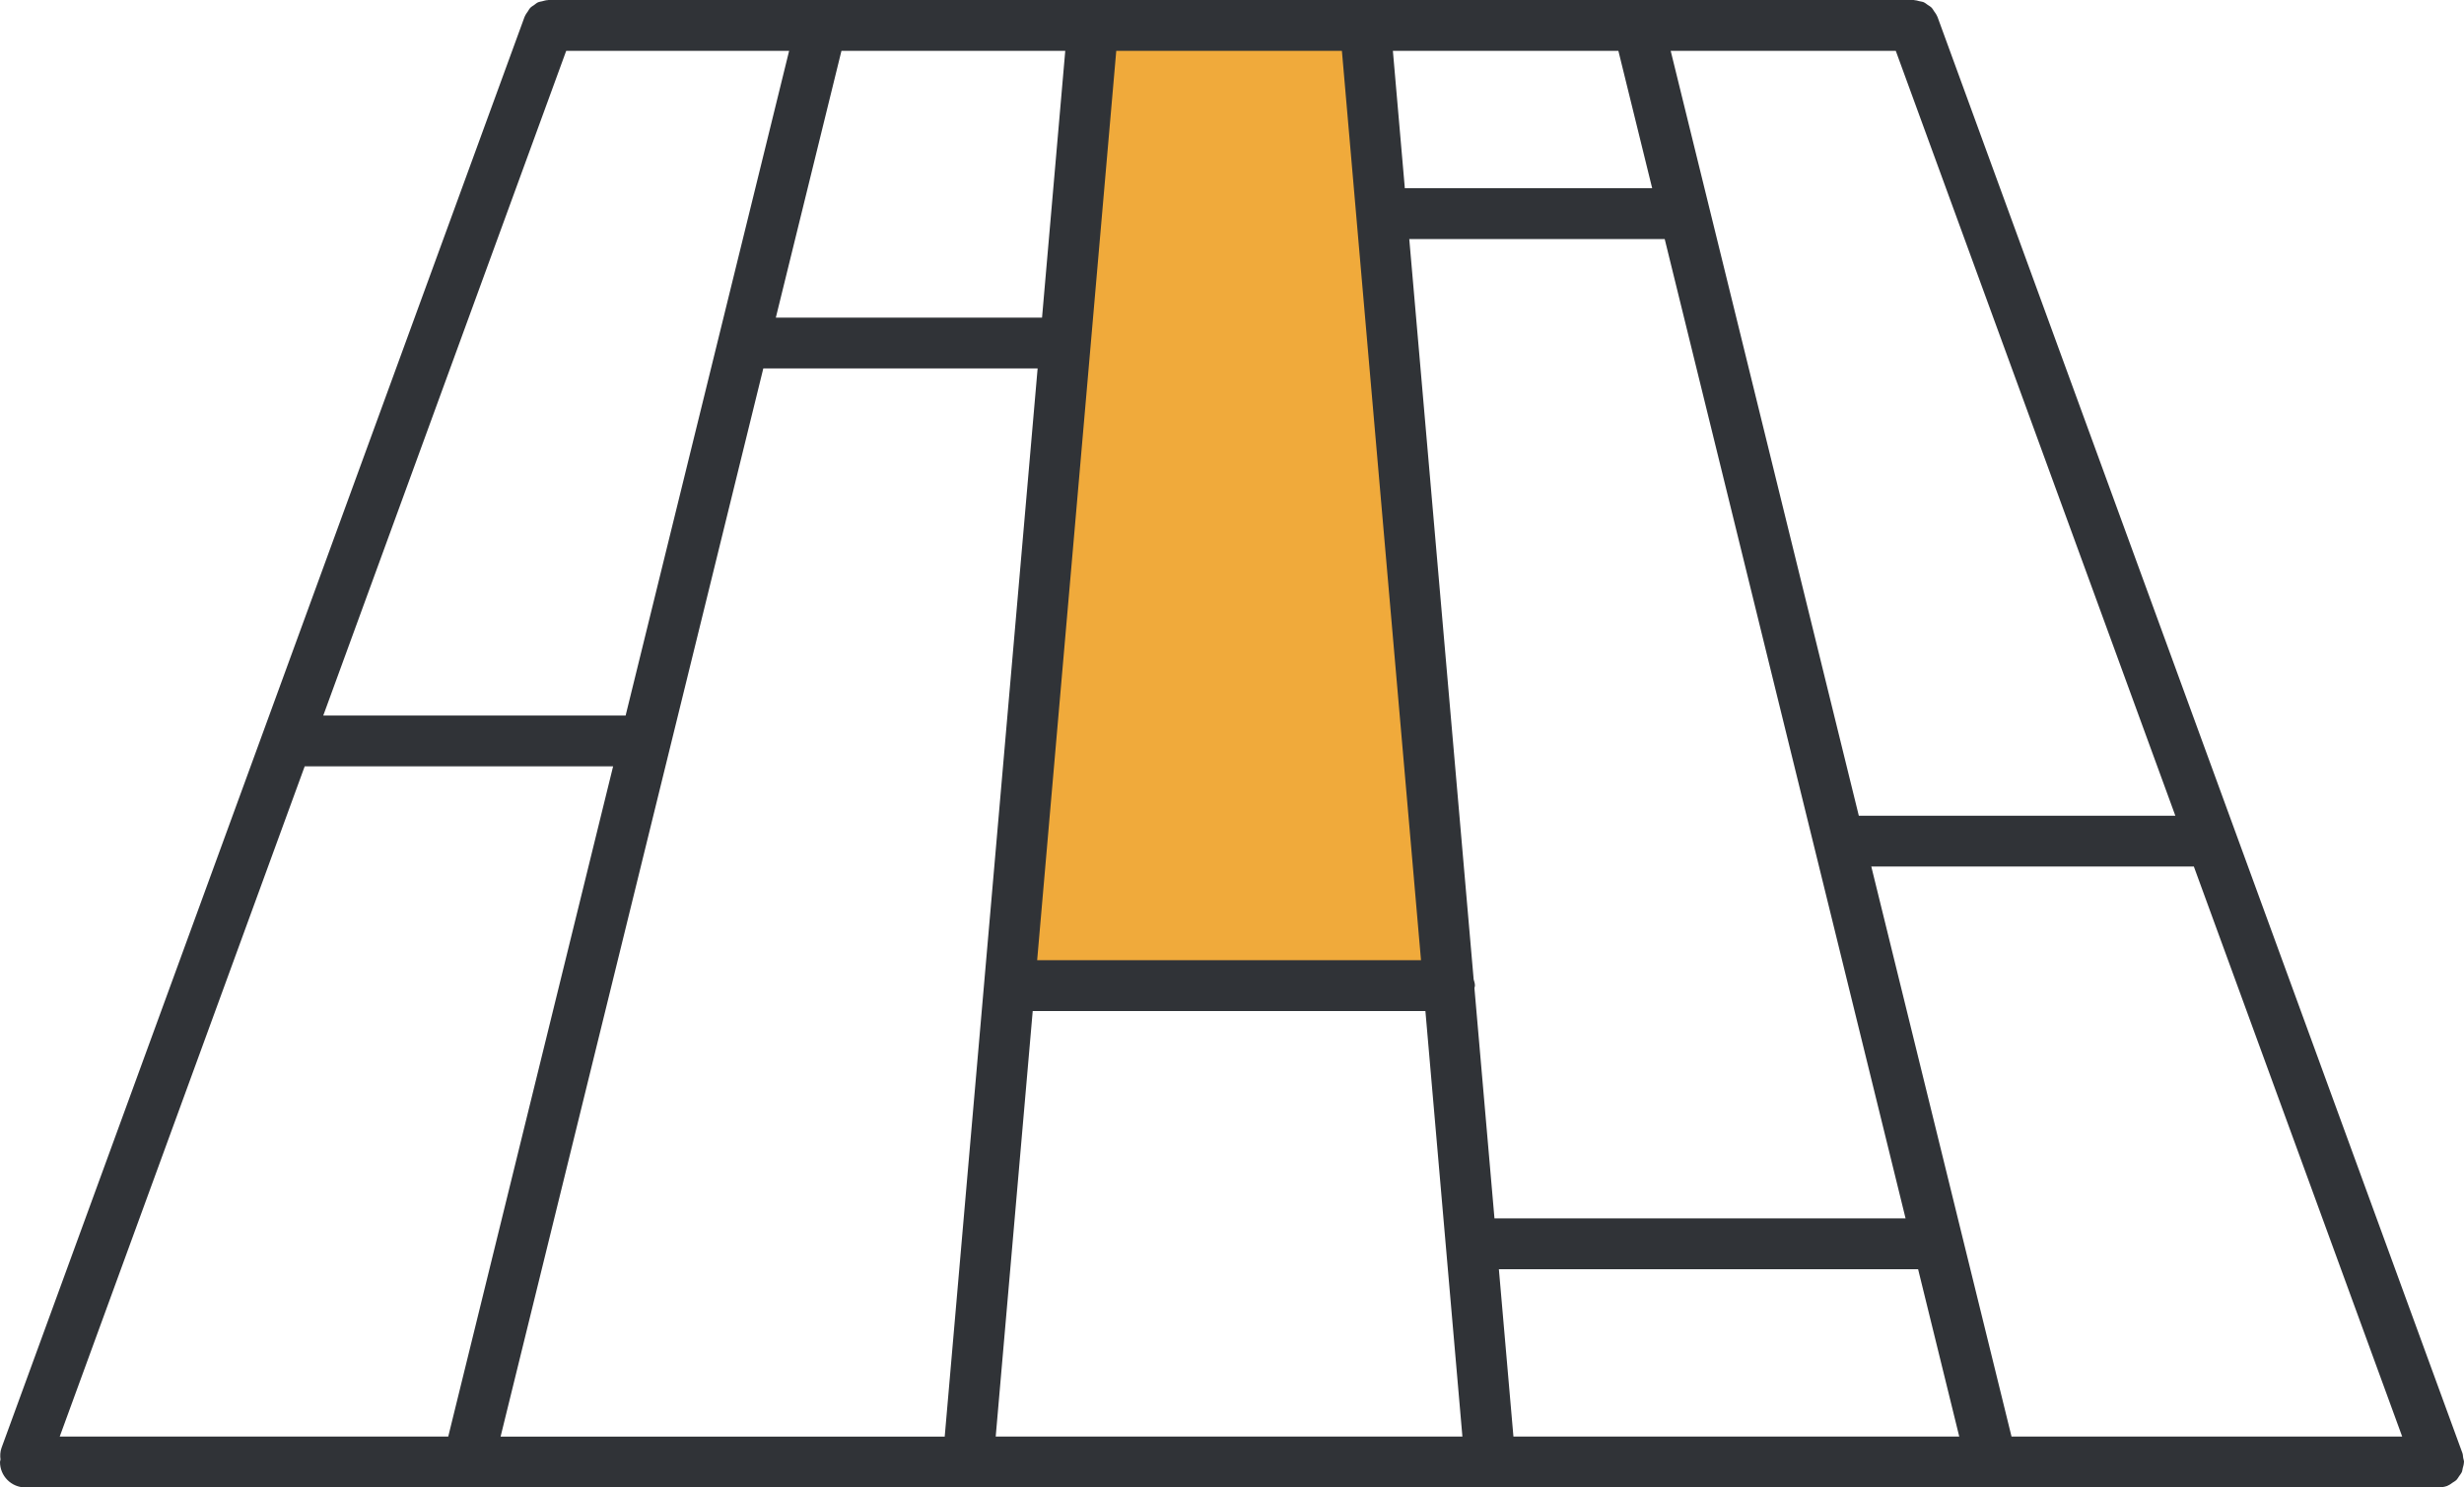 <?xml version="1.0" encoding="UTF-8"?>
<svg width="106px" height="64px" viewBox="0 0 106 64" version="1.1" xmlns="http://www.w3.org/2000/svg" xmlns:xlink="http://www.w3.org/1999/xlink">
    <title>ico-1@1x</title>
    <g id="Page-1" stroke="none" stroke-width="1" fill="none" fill-rule="evenodd">
        <g id="ШФ_Страница-клуба-2" transform="translate(-207, -1310)">
            <g id="ico-1" transform="translate(207, 1310)">
                <path d="M105.945,63.173 C105.967,63.093 105.992,63.015 105.995,62.931 C105.995,62.921 106,62.913 106,62.906 C106,62.841 105.975,62.785 105.964,62.723 C105.952,62.658 105.957,62.594 105.934,62.529 L83.347,0.719 C83.344,0.711 83.336,0.705 83.333,0.696 C83.3,0.613 83.247,0.545 83.195,0.472 C83.164,0.427 83.141,0.376 83.104,0.338 C83.048,0.28 82.978,0.243 82.912,0.198 C82.862,0.165 82.819,0.122 82.764,0.098 C82.701,0.071 82.632,0.066 82.564,0.049 C82.492,0.031 82.423,0.008 82.348,0.005 C82.338,0.005 82.33,0 82.32,0 L23.595,0 C23.586,0 23.577,0.005 23.569,0.005 C23.482,0.008 23.404,0.034 23.322,0.055 C23.264,0.07 23.206,0.073 23.153,0.096 C23.085,0.126 23.032,0.176 22.972,0.219 C22.917,0.257 22.858,0.287 22.812,0.335 C22.771,0.378 22.746,0.434 22.711,0.486 C22.664,0.554 22.614,0.618 22.582,0.696 C22.579,0.703 22.572,0.709 22.569,0.718 L0.068,62.29 C0.005,62.461 0,62.634 0.022,62.801 C0.018,62.837 0,62.869 0,62.906 C0,63.511 0.489,64 1.093,64 L104.907,64 C105.031,64 105.158,63.978 105.283,63.934 C105.291,63.931 105.298,63.923 105.306,63.919 C105.384,63.889 105.449,63.836 105.517,63.789 C105.566,63.755 105.622,63.73 105.663,63.69 C105.716,63.639 105.748,63.576 105.79,63.516 C105.828,63.46 105.873,63.41 105.902,63.349 C105.928,63.294 105.931,63.233 105.945,63.174 L105.945,63.173 Z M86.535,61.812 L80.502,37.283 L94.378,37.283 L103.341,61.812 L86.535,61.812 Z M2.569,61.812 L13.108,32.973 L26.376,32.973 L19.283,61.812 L2.569,61.812 Z M24.358,2.187 L33.948,2.187 L26.914,30.787 L13.907,30.787 L24.358,2.187 Z M45.827,2.187 L44.828,13.666 L33.376,13.666 L36.199,2.187 L45.827,2.187 Z M69.622,2.187 L71.076,8.099 L60.435,8.099 L59.921,2.187 L69.622,2.187 Z M81.555,2.187 L93.582,35.098 L79.965,35.098 L71.872,2.187 L81.555,2.187 Z M63.429,42.515 C63.432,42.477 63.451,42.446 63.451,42.408 C63.451,42.313 63.42,42.227 63.396,42.14 L60.626,10.286 L71.615,10.286 L81.977,52.424 L64.291,52.423 L63.429,42.515 Z M32.837,15.853 L44.638,15.853 L40.641,61.813 L21.535,61.813 L32.837,15.853 Z M44.427,43.502 L61.32,43.502 L62.912,61.811 L42.835,61.811 L44.427,43.502 Z M64.481,54.611 L82.516,54.611 L84.286,61.811 L65.107,61.811 L64.481,54.611 Z" id="Shape" fill="#303337" fill-rule="nonzero"></path>
                <polygon id="Path" fill="#F0AA3B" points="61.131 41.315 44.618 41.315 48.021 2.188 57.728 2.188"></polygon>
            </g>
        </g>
    </g>
</svg>